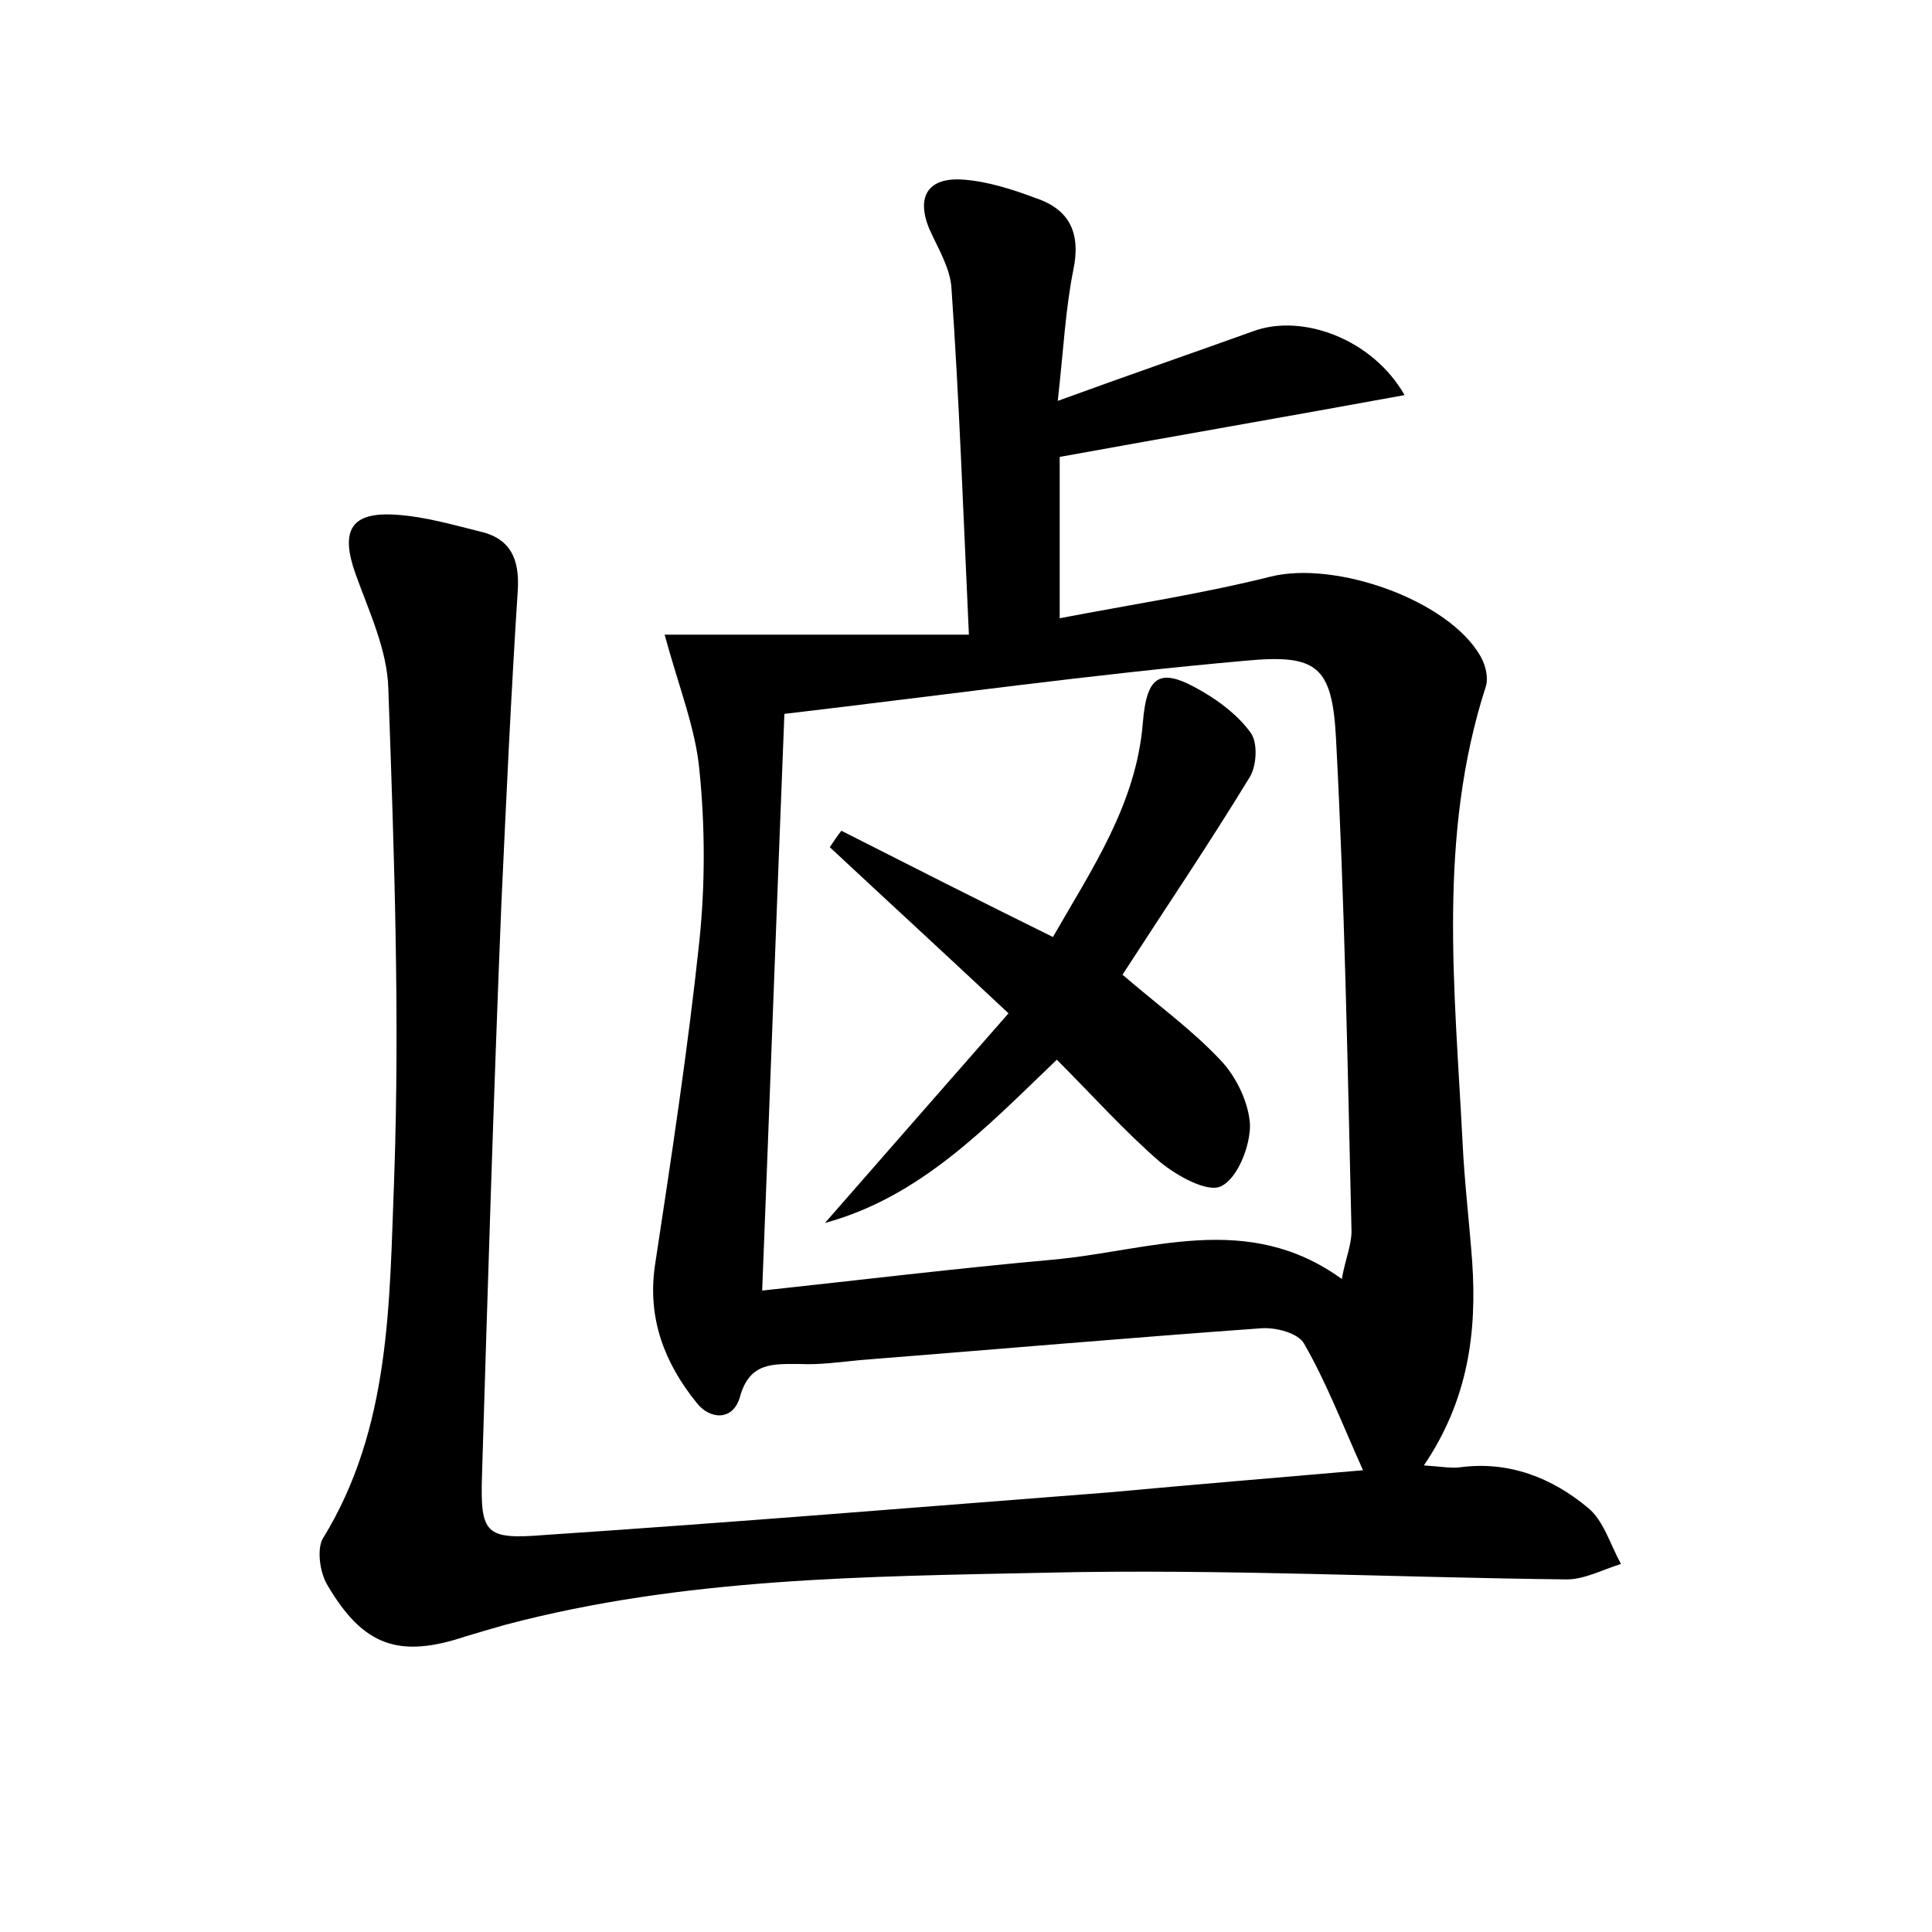 <?xml version="1.0" encoding="utf-8"?>
<!-- Generator: Adobe Illustrator 22.0.0, SVG Export Plug-In . SVG Version: 6.00 Build 0)  -->
<svg version="1.1" id="图层_1" xmlns="http://www.w3.org/2000/svg" xmlns:xlink="http://www.w3.org/1999/xlink" x="0px" y="0px"
	 viewBox="0 0 200 200" style="enable-background:new 0 0 200 200;" xml:space="preserve">
<style type="text/css">
	.st0{fill:#FFFFFF;}
</style>
<g>
	
	<path d="M141.1,152.2c-2.2-4.9-3.8-9.1-6.1-13.1c-0.6-1.1-2.9-1.7-4.4-1.6c-13.9,1-27.7,2.2-41.6,3.3c-2.1,0.2-4.1,0.5-6.2,0.4
		c-2.8,0-5.2-0.2-6.2,3.4c-0.7,2.5-3.1,2.4-4.5,0.6c-3.3-4.1-5.1-8.7-4.3-14.2c1.7-11.2,3.4-22.3,4.6-33.6c0.6-5.8,0.6-11.8,0-17.7
		c-0.4-4.3-2.1-8.5-3.6-14c10.2,0,20.6,0,31.5,0c-0.6-12.9-1-24.3-1.8-35.8c-0.1-2.1-1.4-4.2-2.3-6.2c-1.4-3.4-0.1-5.4,3.6-5.1
		c2.5,0.2,5,1,7.4,1.9c3.6,1.2,4.7,3.7,3.9,7.5c-0.8,4-1,8.1-1.6,13.5c7.4-2.7,13.8-4.9,20.2-7.2c5.1-1.9,12.4,0.8,15.7,6.6
		c-12,2.2-23.6,4.2-35.7,6.4c0,4.7,0,10.2,0,16.7c7.3-1.4,14.6-2.5,21.8-4.3c6.7-1.7,18.5,2.4,21.8,8.3c0.5,0.9,0.8,2.2,0.5,3.1
		c-5,15.5-3.2,31.3-2.4,47.1c0.2,4.2,0.7,8.3,1,12.4c0.5,7.3-0.4,14.3-5,21.1c1.6,0.1,2.7,0.3,3.7,0.2c5.1-0.7,9.6,1.1,13.3,4.2
		c1.6,1.3,2.3,3.8,3.4,5.8c-1.9,0.6-3.8,1.6-5.6,1.6c-17.9-0.2-35.8-1.1-53.7-0.7c-18.8,0.4-37.7,0.5-56.2,5.4
		c-1.4,0.4-2.8,0.8-4.1,1.2c-6.9,2.3-10.6,1-14.3-5.3c-0.8-1.3-1.1-3.7-0.5-4.8c7.1-11.5,6.9-24.6,7.4-37.2
		c0.6-16.9,0-33.9-0.6-50.8c-0.1-4-2-8-3.4-11.9c-1.6-4.5-0.5-6.5,4.4-6.1c2.8,0.2,5.6,1,8.4,1.7c3.2,0.7,4.2,2.8,4,6.1
		c-0.7,10.8-1.2,21.7-1.7,32.5c-0.8,19.7-1.4,39.3-2,59c-0.2,6.2,0.3,6.8,6.5,6.3c19.5-1.3,38.9-2.9,58.3-4.4
		C123.4,153.7,131.8,153,141.1,152.2z M81.2,73.9c-0.8,20.1-1.5,39.5-2.3,59.7c10.2-1.1,20.1-2.3,30.1-3.2c10-0.9,20.1-5.1,29.9,2
		c0.4-2.2,1.1-3.7,1-5.3c-0.4-16.9-0.7-33.8-1.6-50.7c-0.4-7.5-2-8.7-9.4-8C113.1,69.8,97.4,72,81.2,73.9z"/>
	
	<path d="M85.4,126.6c6.3-7.2,12.5-14.3,19-21.7c-6.5-6.1-12.5-11.6-18.5-17.2c0.4-0.6,0.8-1.2,1.2-1.7c7.1,3.6,14.2,7.2,21.9,11
		c4-7,8.6-13.7,9.3-22.1c0.4-5.1,1.8-5.9,6.2-3.3c1.9,1.1,3.8,2.6,5,4.3c0.7,1,0.6,3.3-0.1,4.5c-4.2,6.9-8.8,13.7-13.2,20.5
		c3.6,3.1,7.2,5.7,10.2,8.9c1.6,1.7,2.9,4.4,3,6.7c0,2.2-1.3,5.5-3,6.3c-1.4,0.7-4.6-1.1-6.3-2.5c-3.7-3.2-7-6.9-10.7-10.6
		C102.1,116.7,95.3,123.9,85.4,126.6z"/>
</g>
</svg>
